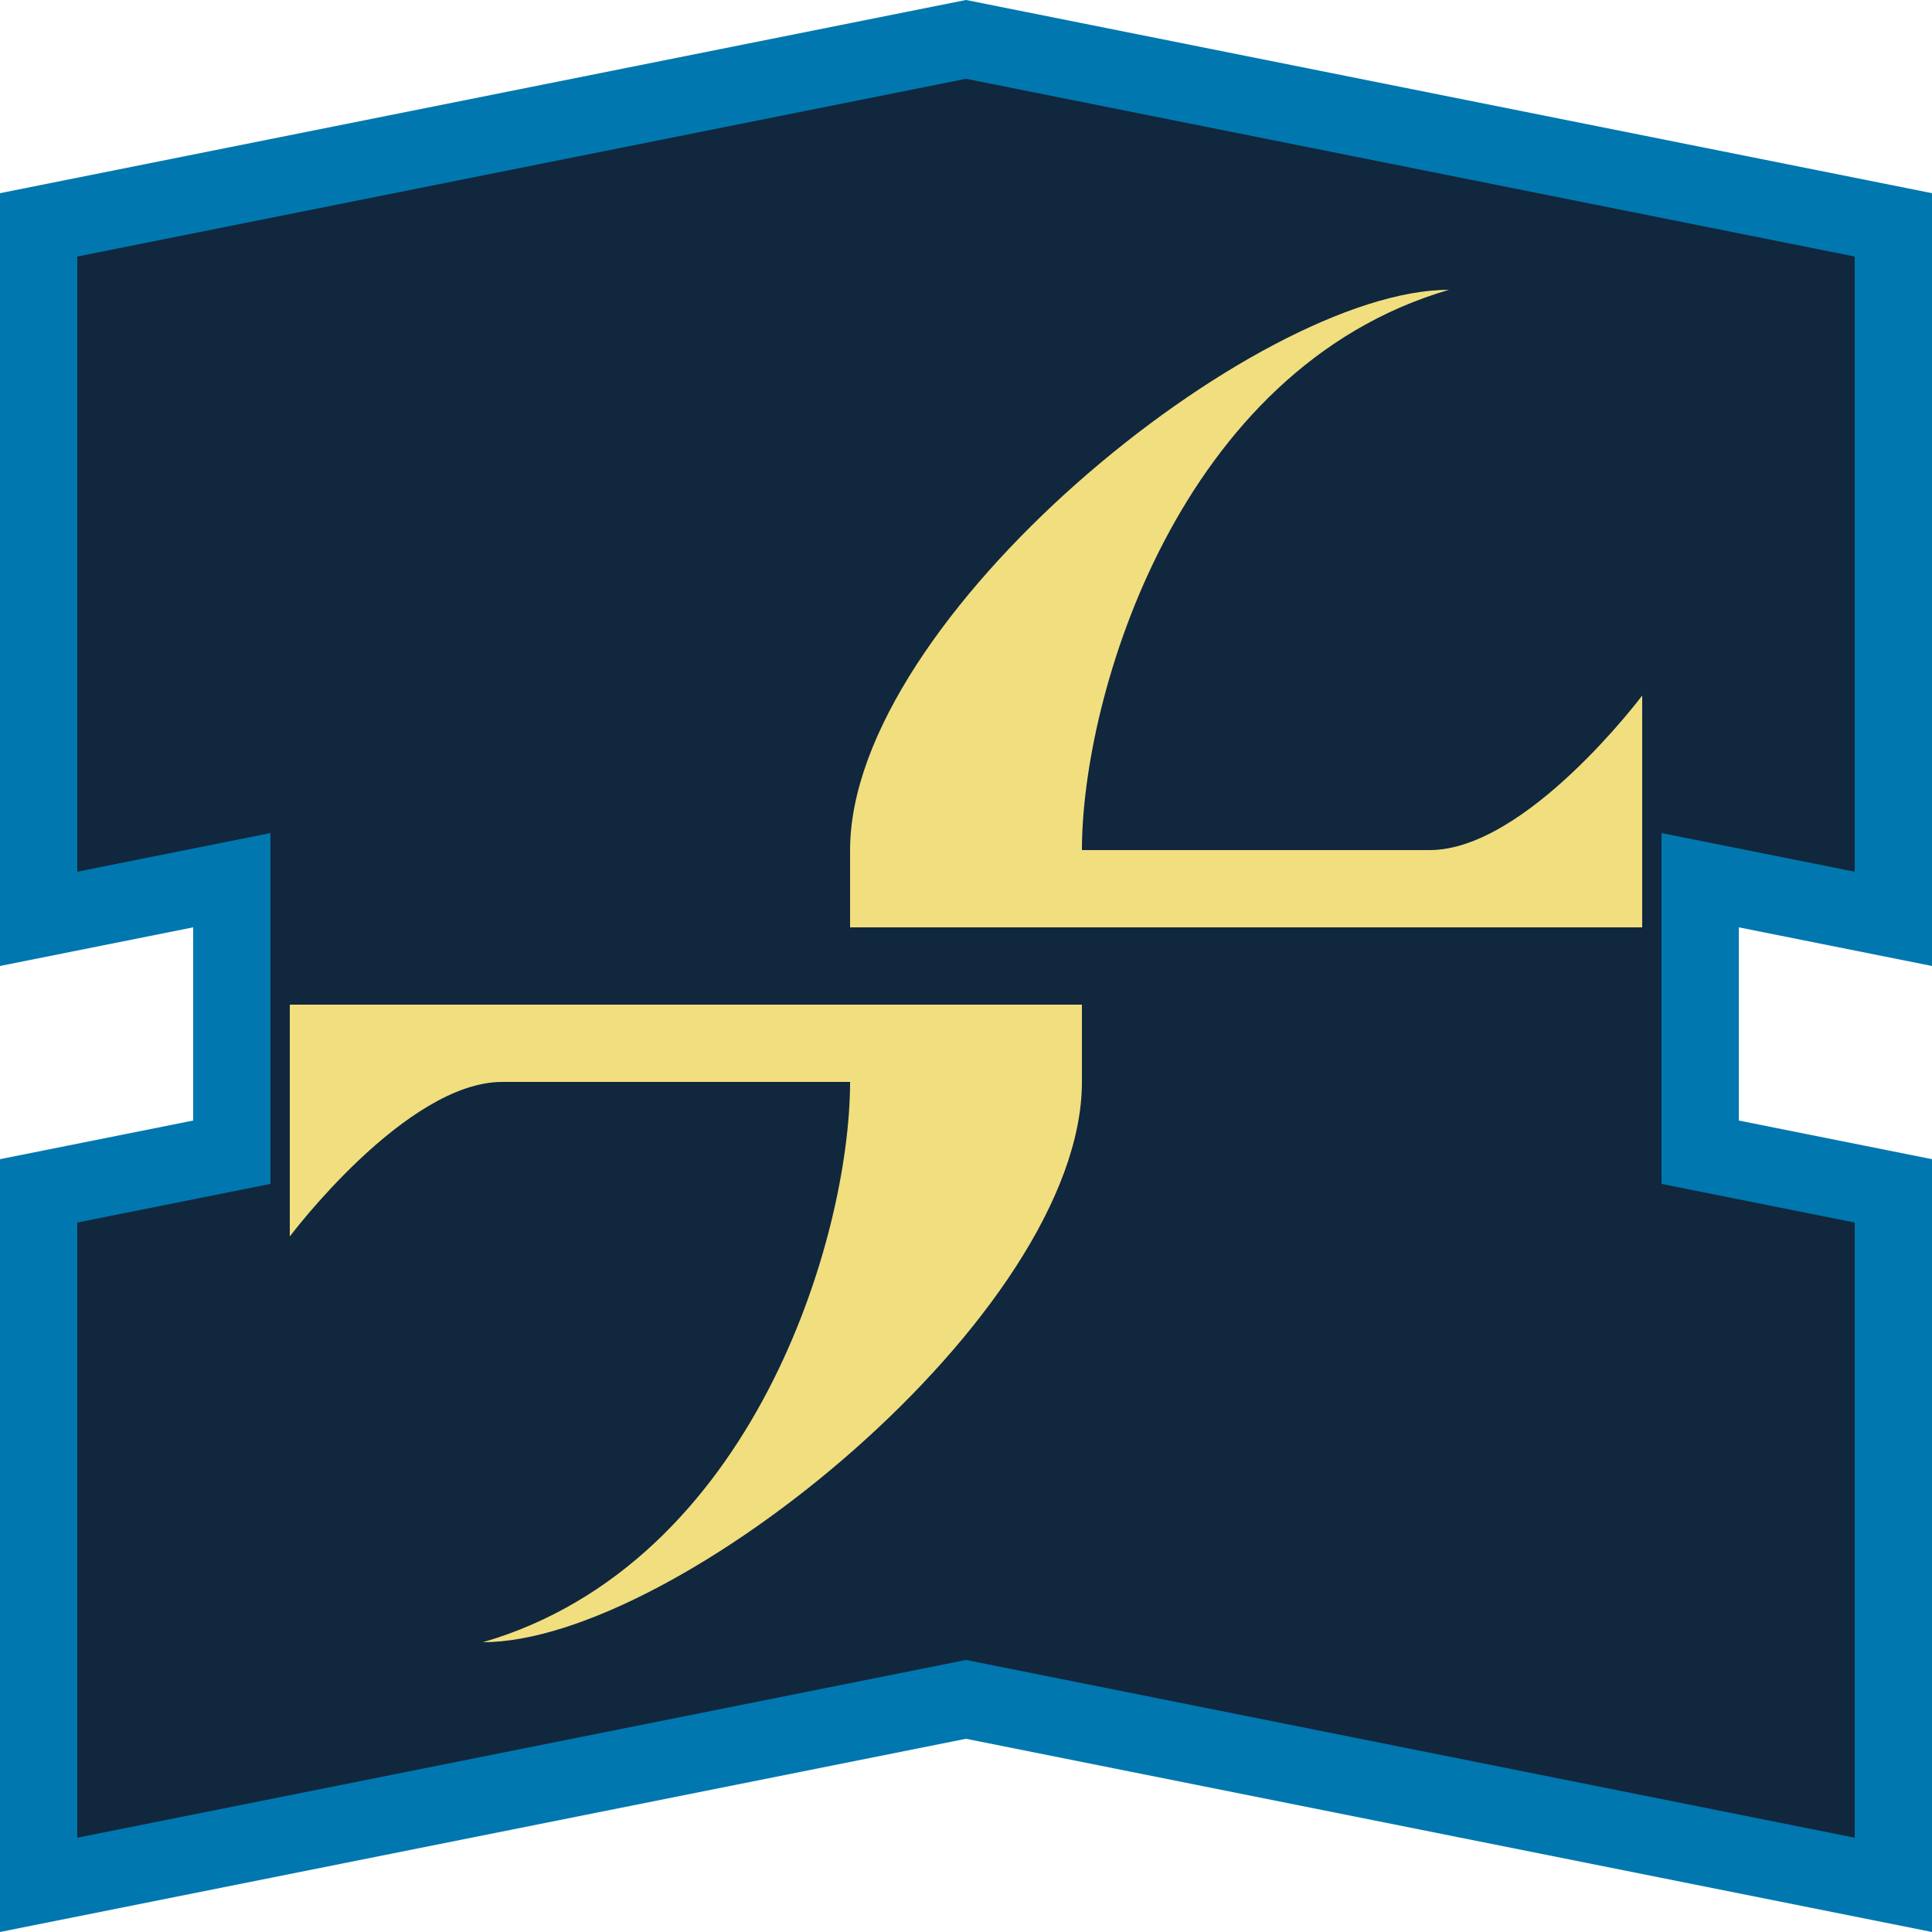 <?xml version="1.0" encoding="UTF-8" standalone="no"?><!DOCTYPE svg PUBLIC "-//W3C//DTD SVG 1.1//EN" "http://www.w3.org/Graphics/SVG/1.1/DTD/svg11.dtd"><svg width="100%" height="100%" viewBox="0 0 50 50" version="1.1" xmlns="http://www.w3.org/2000/svg" xmlns:xlink="http://www.w3.org/1999/xlink" xml:space="preserve" xmlns:serif="http://www.serif.com/" style="fill-rule:evenodd;clip-rule:evenodd;stroke-linejoin:round;stroke-miterlimit:2;"><rect id="talent-conflict" x="0" y="0" width="50" height="50" style="fill:none;"/><g id="talent-conflict1" serif:id="talent-conflict"><g id="Talent-Frame" serif:id="Talent Frame"><path d="M1,6L25,1L49,6L49,24L44,23L44,30L49,31L49,49L25,44L1,49L1,31L6,30L6,23L1,24L1,6Z" style="fill:#10273d;"/><path d="M0,5L25,0L50,5L50,25L45,24L45,29L50,30L50,50L25,45L0,50L0,30L5,29L5,24L0,25L0,5ZM2,6.64L25,2.04C25,2.04 48,6.64 48,6.64C48,6.64 48,22.56 48,22.56C48,22.56 43,21.56 43,21.56L43,30.64L48,31.64C48,31.64 48,47.56 48,47.56C48,47.56 25,42.96 25,42.96L2,47.56C2,47.56 2,31.64 2,31.64C2,31.64 7,30.64 7,30.64L7,21.56L2,22.56L2,6.64Z" style="fill:#0077af;"/></g><g id="Conflict"><path id="Conflict1" serif:id="Conflict" d="M12.5,42.5C17.5,42.5 28,34 28,28C28,24 28,26 28,26L7.5,26L7.5,32C7.5,32 10.5,28 13,28L22,28C22,32 19.5,40.459 12.5,42.5ZM37.5,7.5C32.5,7.5 22,16 22,22C22,26 22,24 22,24L42.5,24L42.5,18C42.5,18 39.5,22 37,22L28,22C28,18 30.5,9.541 37.5,7.5Z" style="fill:#f1de7f;"/></g></g></svg>